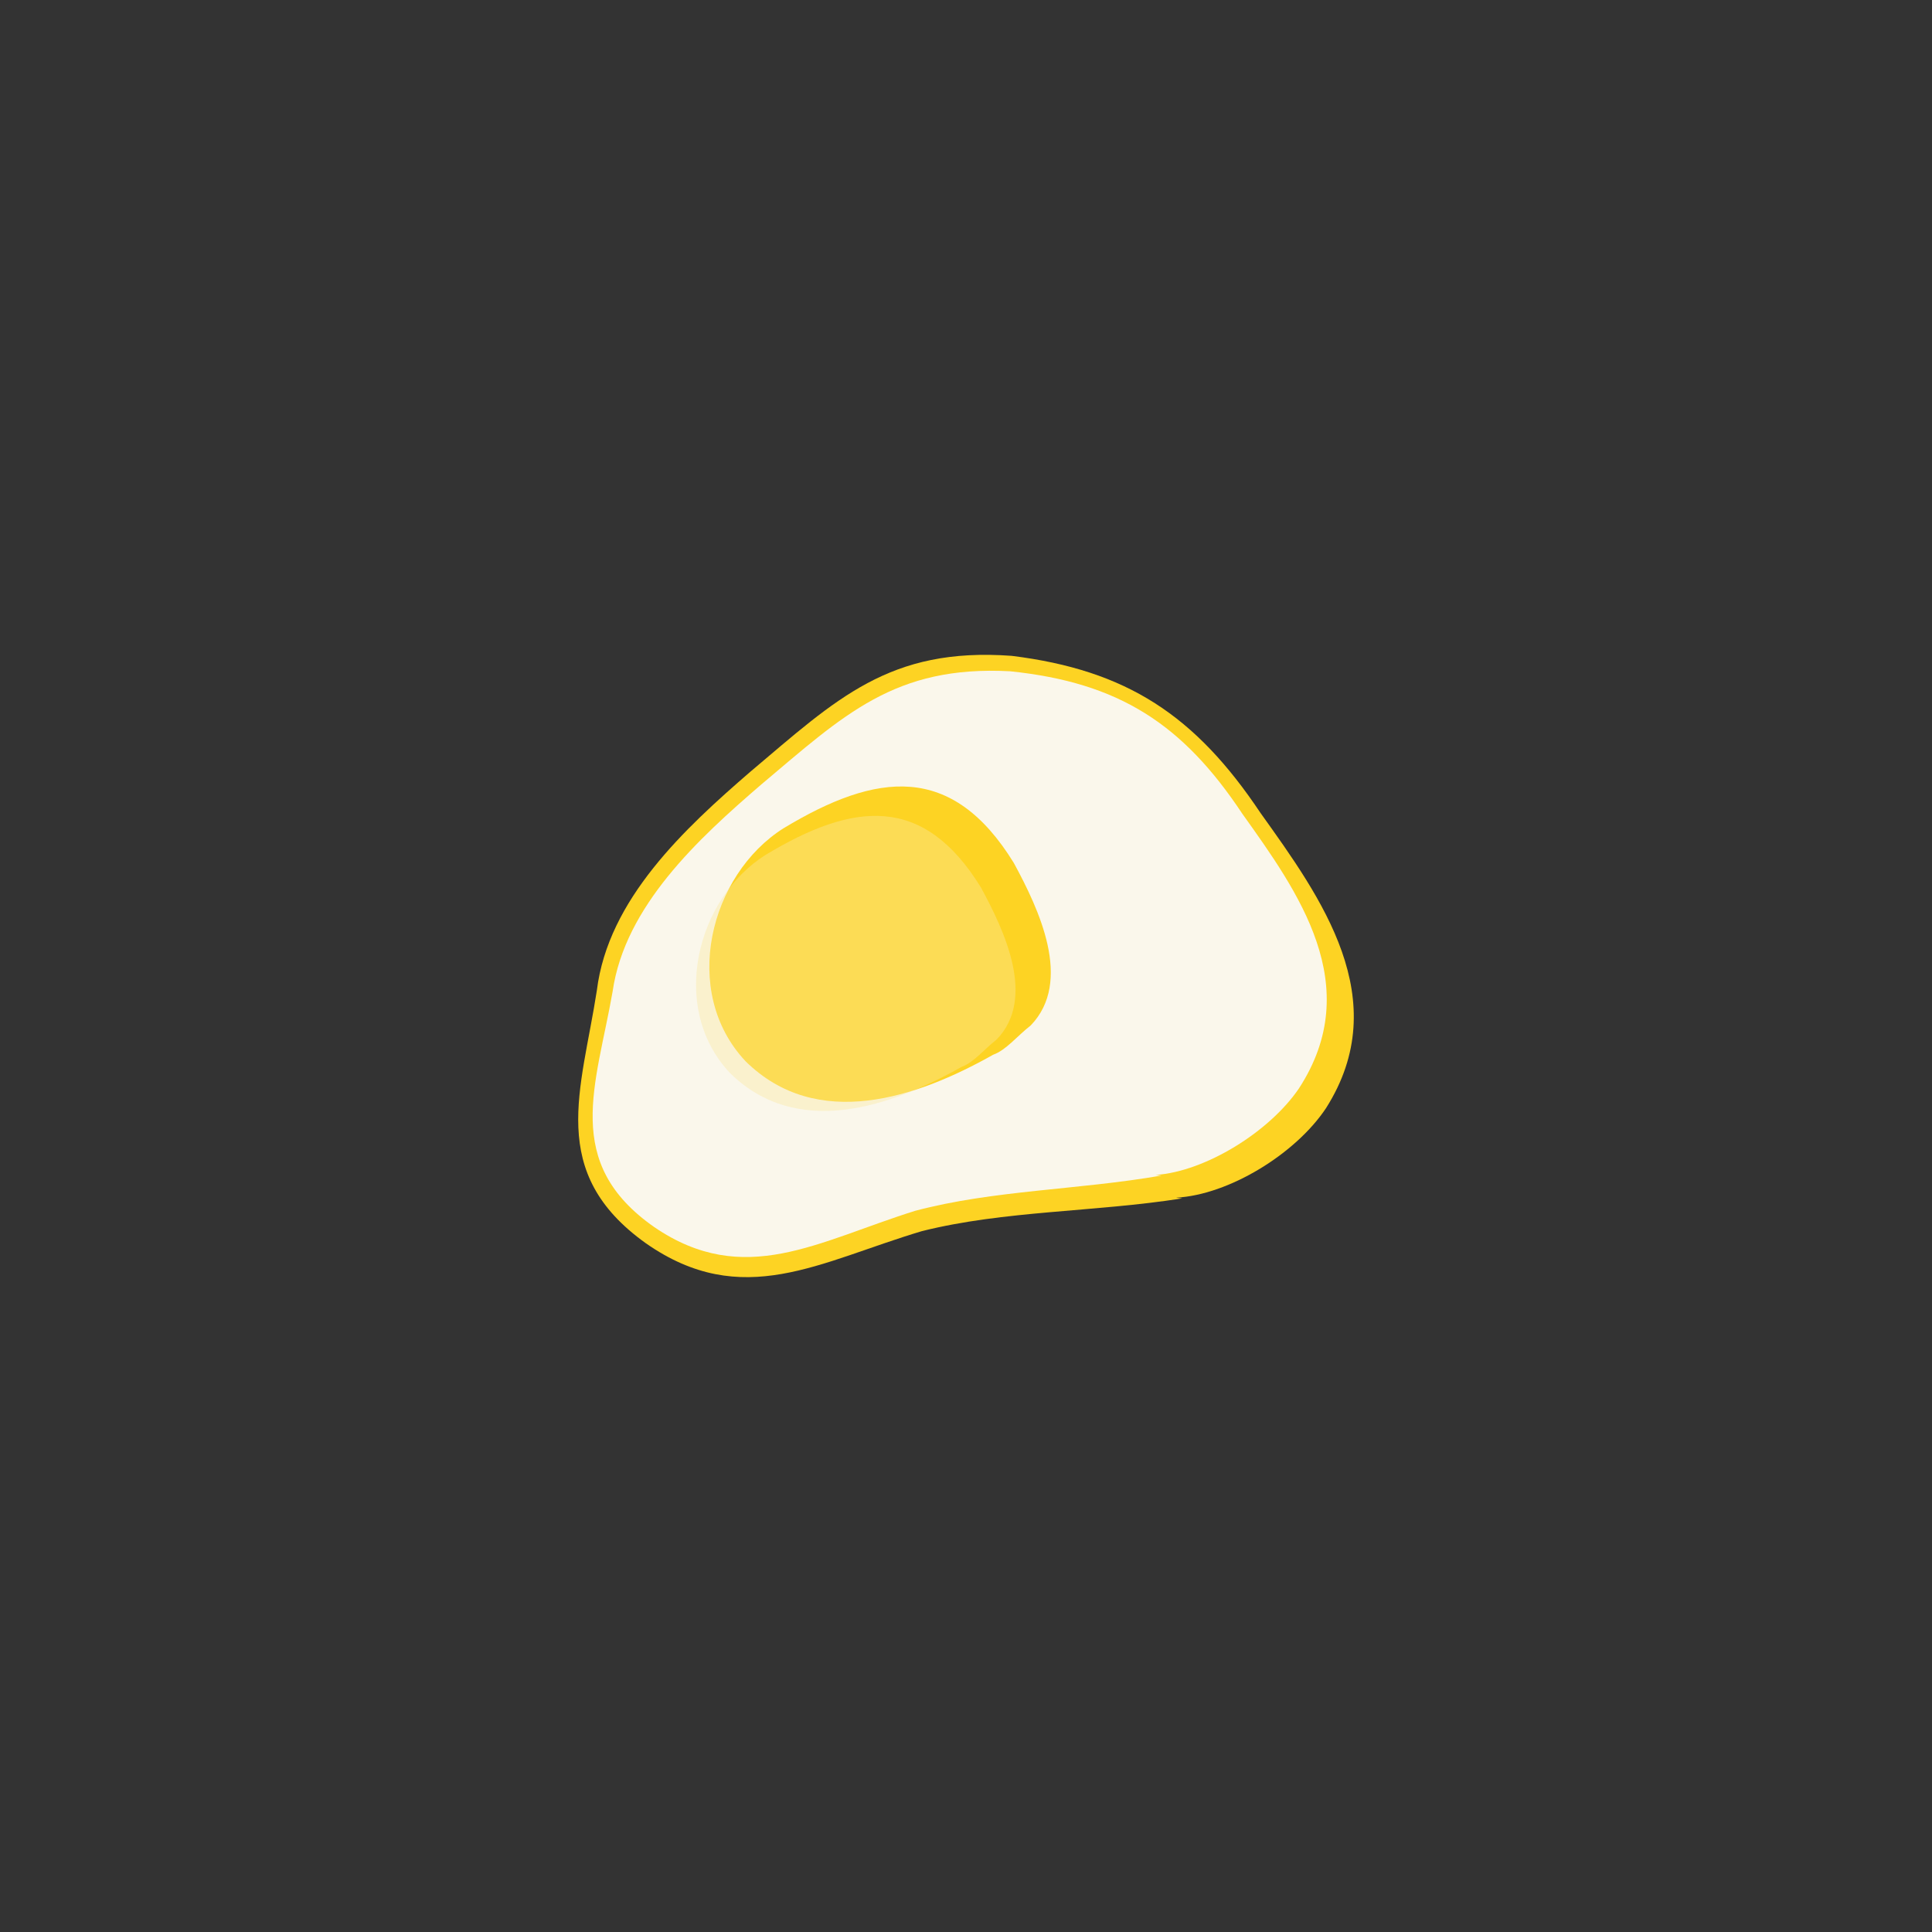 <?xml version="1.0" encoding="utf-8"?>
<!-- Generator: Adobe Illustrator 16.0.3, SVG Export Plug-In . SVG Version: 6.00 Build 0)  -->
<!DOCTYPE svg PUBLIC "-//W3C//DTD SVG 1.1//EN" "http://www.w3.org/Graphics/SVG/1.1/DTD/svg11.dtd">
<svg version="1.1" id="Ebene_1" xmlns="http://www.w3.org/2000/svg" xmlns:xlink="http://www.w3.org/1999/xlink" x="0px" y="0px"
	 width="450px" height="450px" viewBox="0 0 450 450" enable-background="new 0 0 450 450" xml:space="preserve">
<rect x="0" y="0" width="450" height="450" fill="#333333" stroke="none"/>
<g id="egg">
	<g>
		<path fill="#FDD323" d="M273.934,278.959c12.301-0.641,27.858-10.219,34.92-20.846c16.066-25.33-1.136-49.021-15.235-68.724
			c-15.165-22.718-31.104-33.311-58.009-36.632c-28.493-2.078-40.773,10.063-60.833,26.991
			c-15.288,13.206-33.133,29.692-35.756,50.929c-3.59,23.277-11.7,42.4,11.418,58.91c22.498,15.718,40.441,4.274,64.317-2.84
			c19.283-4.812,40.076-4.397,60.598-7.615"/>
	</g>
	<g>
		<path fill="#FAF7EB" d="M269.188,273.67c11.623-0.818,26.481-10.057,33.337-20.121c15.625-23.973-0.188-45.813-13.146-63.987
			c-13.907-20.968-28.767-30.587-54.104-33.21c-26.863-1.431-38.674,10.141-57.916,26.332
			c-14.668,12.625-31.813,28.36-34.671,48.264c-3.808,21.829-11.808,39.856,9.721,54.881c20.959,14.291,38.103,3.271,60.771-3.813
			c18.291-4.845,37.914-4.832,57.345-8.209"/>
	</g>
	<g>
		<path fill="#FDD323" d="M240.076,238.842c9.895-10.279,1.904-27.078-3.949-37.863c-14.374-23.333-31.888-21.187-53.631-8.057
			c-17.149,10.818-24.098,37.992-8.854,54.25c16.657,16.432,39.918,8.52,57.686-1.506
			C234.334,244.602,236.896,241.322,240.076,238.842"/>
	</g>
	<g opacity="0.4">
		<path fill="#FBE99F" d="M232.16,242.105c9.257-9.617,1.781-25.333-3.697-35.425c-13.447-21.833-29.834-19.823-50.177-7.539
			c-16.047,10.124-22.547,35.548-8.286,50.759c15.589,15.375,37.35,7.973,53.974-1.405
			C226.787,247.495,229.188,244.43,232.16,242.105"/>
	</g>
</g>
</svg>

